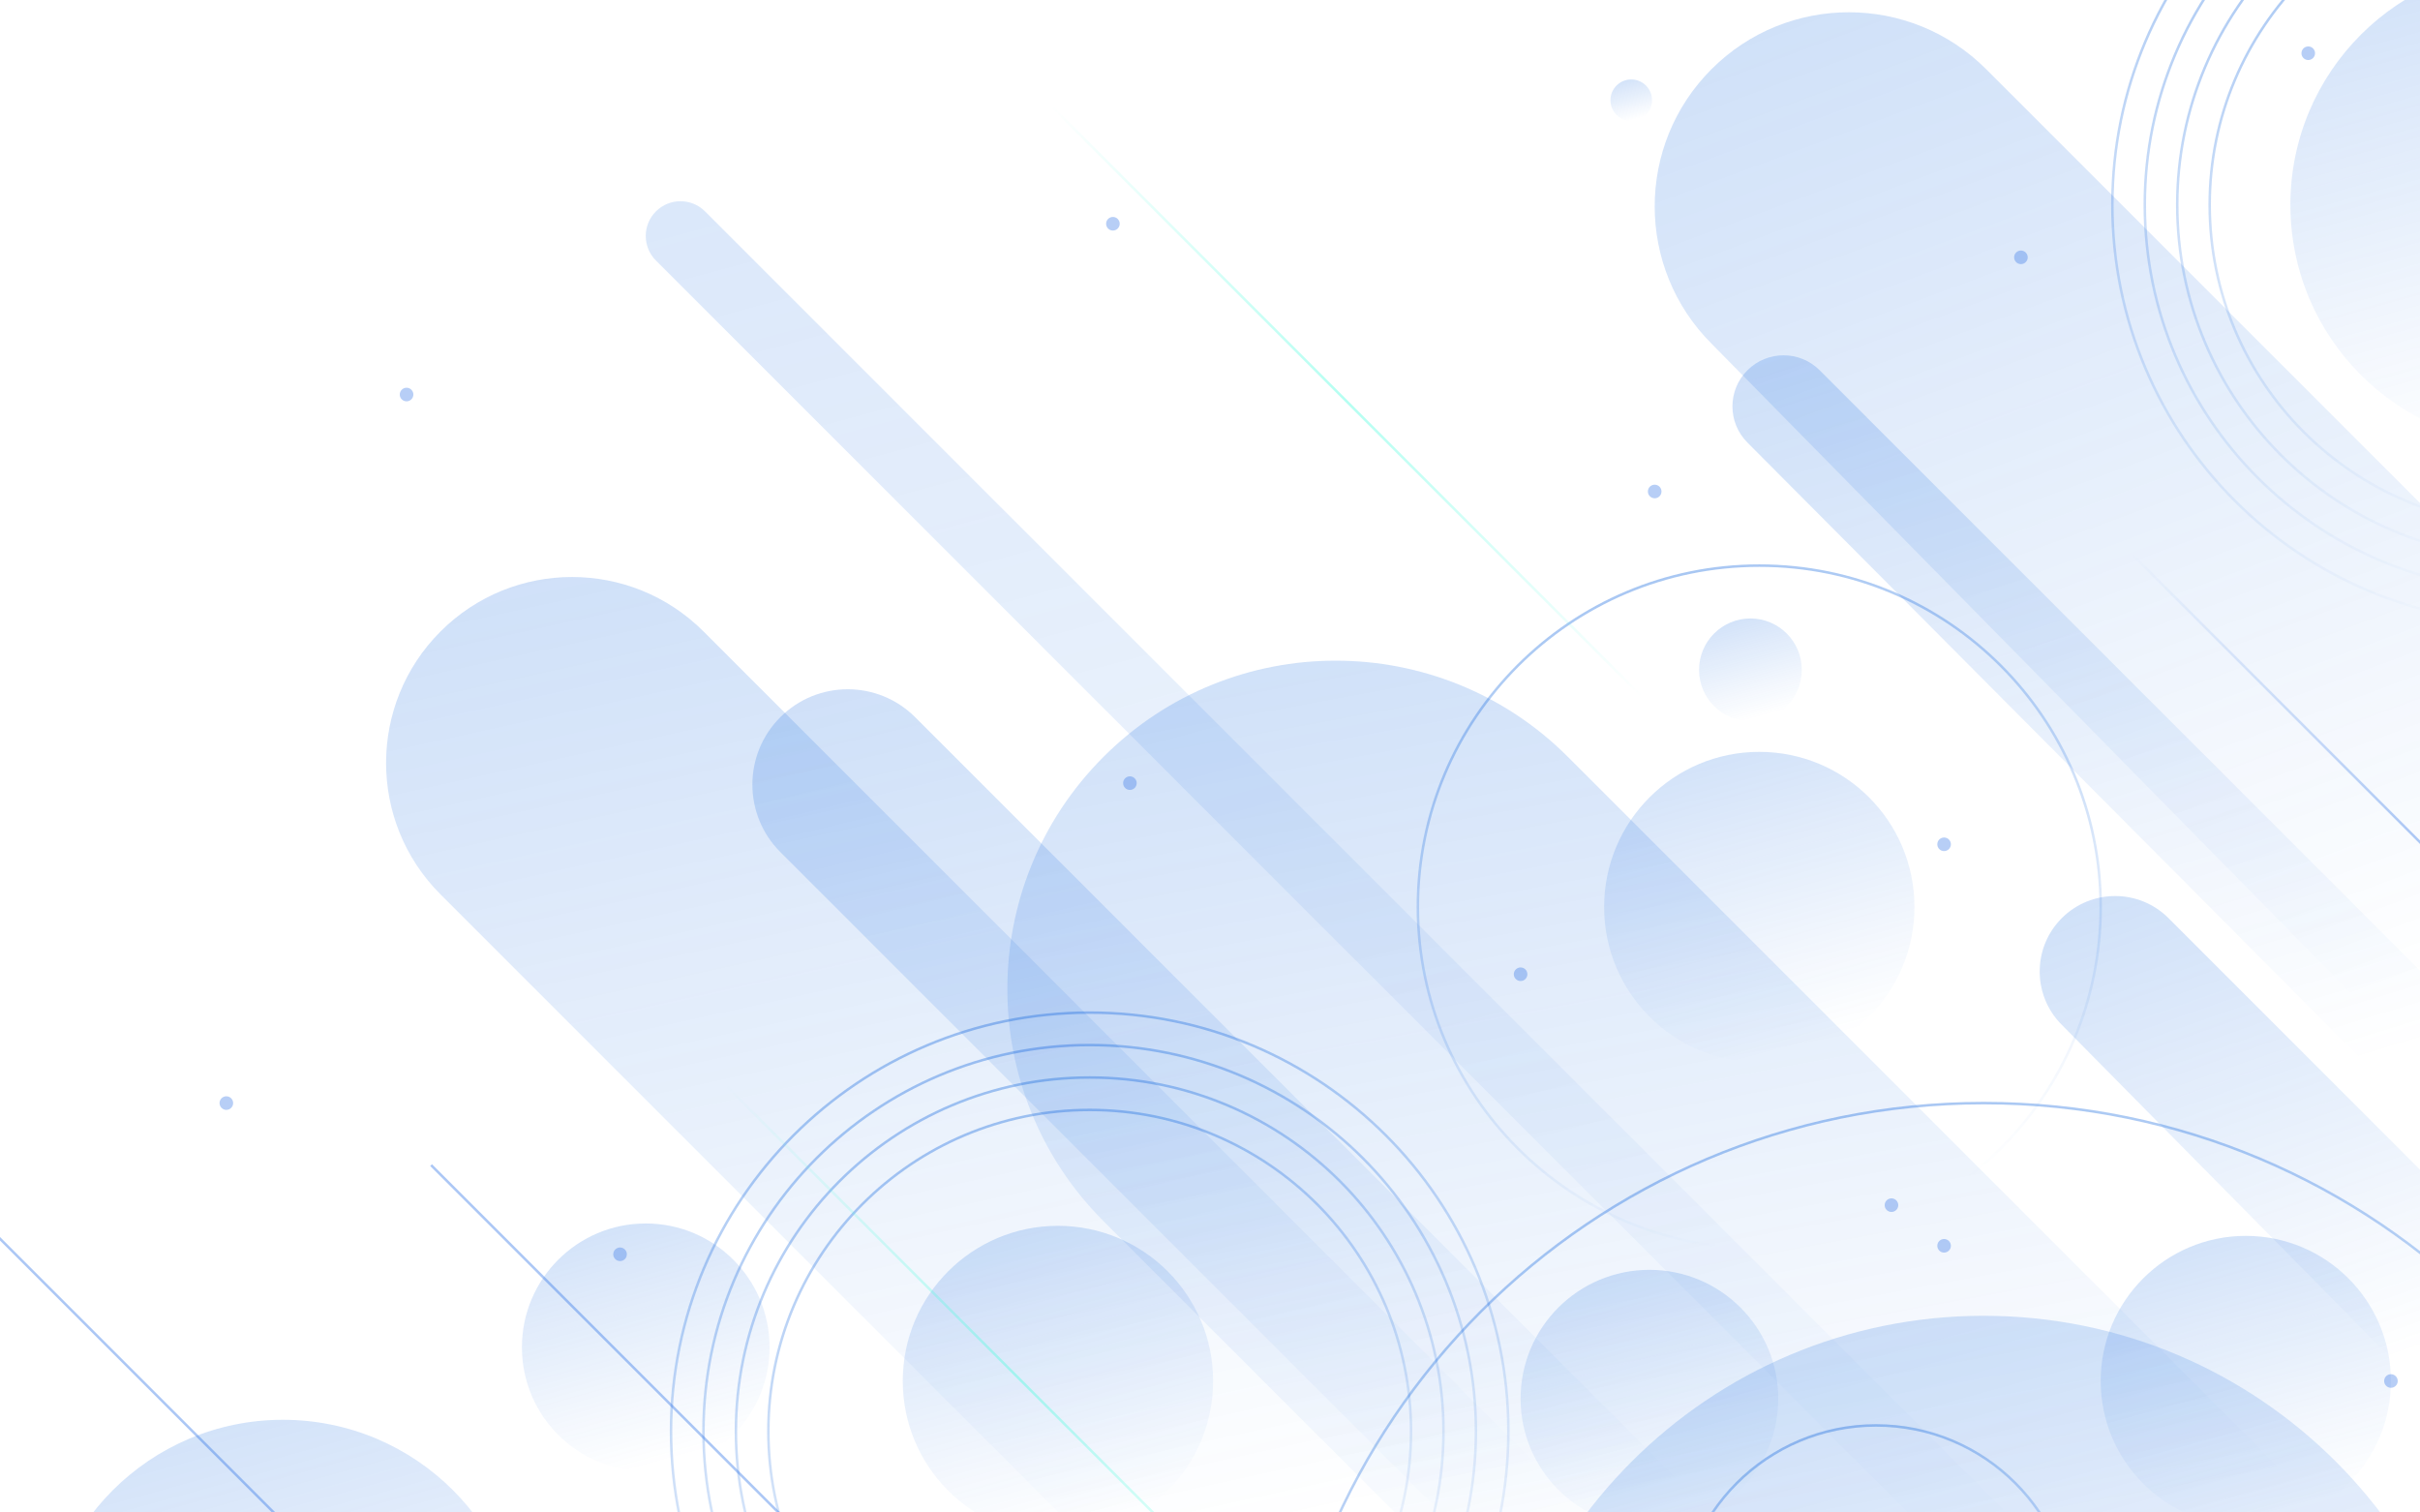 <svg width="1440" height="900" viewBox="0 0 1440 900" fill="none" xmlns="http://www.w3.org/2000/svg">
<path opacity="0.4" d="M1180.41 1502.21C1413.98 1502.21 1603.32 1312.87 1603.32 1079.3C1603.32 845.732 1413.98 656.388 1180.41 656.388C946.844 656.388 757.5 845.732 757.5 1079.3C757.5 1312.87 946.844 1502.21 1180.41 1502.21Z" stroke="url(#paint0_linear)" stroke-width="1.5" stroke-miterlimit="10"/>
<path opacity="0.4" d="M1046.85 742.885C1159.05 742.885 1250 651.928 1250 539.728C1250 427.527 1159.05 336.571 1046.85 336.571C934.647 336.571 843.69 427.527 843.69 539.728C843.69 651.928 934.647 742.885 1046.85 742.885Z" stroke="url(#paint1_linear)" stroke-width="1.5" stroke-miterlimit="10"/>
<path opacity="0.4" d="M1116.33 1082.51C1181.04 1082.51 1233.49 1030.06 1233.49 965.352C1233.49 900.648 1181.04 848.195 1116.33 848.195C1051.63 848.195 999.175 900.648 999.175 965.352C999.175 1030.06 1051.63 1082.51 1116.33 1082.51Z" stroke="url(#paint2_linear)" stroke-width="1.5" stroke-miterlimit="10"/>
<path opacity="0.4" d="M648.418 1100.81C786.009 1100.81 897.548 989.267 897.548 851.676C897.548 714.085 786.009 602.545 648.418 602.545C510.826 602.545 399.287 714.085 399.287 851.676C399.287 989.267 510.826 1100.81 648.418 1100.81Z" stroke="url(#paint3_linear)" stroke-width="1.5" stroke-miterlimit="10"/>
<path opacity="0.4" d="M648.418 1081.5C775.346 1081.5 878.242 978.604 878.242 851.676C878.242 724.748 775.346 621.852 648.418 621.852C521.489 621.852 418.594 724.748 418.594 851.676C418.594 978.604 521.489 1081.5 648.418 1081.5Z" stroke="url(#paint4_linear)" stroke-width="1.5" stroke-miterlimit="10"/>
<path opacity="0.4" d="M648.418 1062.19C764.683 1062.19 858.935 967.941 858.935 851.676C858.935 735.411 764.683 641.159 648.418 641.159C532.152 641.159 437.9 735.411 437.9 851.676C437.9 967.941 532.152 1062.19 648.418 1062.19Z" stroke="url(#paint5_linear)" stroke-width="1.5" stroke-miterlimit="10"/>
<path opacity="0.4" d="M648.418 1042.89C754.021 1042.89 839.63 957.279 839.63 851.676C839.63 746.072 754.021 660.464 648.418 660.464C542.814 660.464 457.205 746.072 457.205 851.676C457.205 957.279 542.814 1042.89 648.418 1042.89Z" stroke="url(#paint6_linear)" stroke-width="1.5" stroke-miterlimit="10"/>
<path opacity="0.4" d="M1506.07 371.02C1643.66 371.02 1755.2 259.48 1755.2 121.889C1755.2 -15.703 1643.66 -127.242 1506.07 -127.242C1368.48 -127.242 1256.94 -15.703 1256.94 121.889C1256.94 259.48 1368.48 371.02 1506.07 371.02Z" stroke="url(#paint7_linear)" stroke-width="1.5" stroke-miterlimit="10"/>
<path opacity="0.4" d="M1506.07 351.713C1632.99 351.713 1735.89 248.817 1735.89 121.889C1735.89 -5.04 1632.99 -107.935 1506.07 -107.935C1379.14 -107.935 1276.24 -5.04 1276.24 121.889C1276.24 248.817 1379.14 351.713 1506.07 351.713Z" stroke="url(#paint8_linear)" stroke-width="1.5" stroke-miterlimit="10"/>
<path opacity="0.4" d="M1506.07 332.406C1622.33 332.406 1716.58 238.154 1716.58 121.889C1716.58 5.623 1622.33 -88.629 1506.07 -88.629C1389.8 -88.629 1295.55 5.623 1295.55 121.889C1295.55 238.154 1389.8 332.406 1506.07 332.406Z" stroke="url(#paint9_linear)" stroke-width="1.5" stroke-miterlimit="10"/>
<path opacity="0.4" d="M1506.07 313.101C1611.67 313.101 1697.28 227.492 1697.28 121.889C1697.28 16.285 1611.67 -69.324 1506.07 -69.324C1400.46 -69.324 1314.85 16.285 1314.85 121.889C1314.85 227.492 1400.46 313.101 1506.07 313.101Z" stroke="url(#paint10_linear)" stroke-width="1.5" stroke-miterlimit="10"/>
<path opacity="0.2" d="M168.332 1131.22C247.413 1131.22 311.521 1067.12 311.521 988.035C311.521 908.953 247.413 844.845 168.332 844.845C89.25 844.845 25.142 908.953 25.142 988.035C25.142 1067.12 89.25 1131.22 168.332 1131.22Z" fill="url(#paint11_linear)"/>
<path opacity="0.2" d="M1336.35 908.107C1384.04 908.107 1422.7 869.447 1422.7 821.757C1422.7 774.068 1384.04 735.408 1336.35 735.408C1288.66 735.408 1250 774.068 1250 821.757C1250 869.447 1288.66 908.107 1336.35 908.107Z" fill="url(#paint12_linear)"/>
<path opacity="0.2" d="M1506.07 265.078C1585.15 265.078 1649.26 200.97 1649.26 121.889C1649.26 42.807 1585.15 -21.301 1506.07 -21.301C1426.98 -21.301 1362.88 42.807 1362.88 121.889C1362.88 200.97 1426.98 265.078 1506.07 265.078Z" fill="url(#paint13_linear)"/>
<path opacity="0.2" d="M1046.85 632.056C1097.84 632.056 1139.18 590.719 1139.18 539.728C1139.18 488.736 1097.84 447.399 1046.85 447.399C995.855 447.399 954.519 488.736 954.519 539.728C954.519 590.719 995.855 632.056 1046.85 632.056Z" fill="url(#paint14_linear)"/>
<path opacity="0.2" d="M629.516 914.086C680.508 914.086 721.845 872.749 721.845 821.757C721.845 770.766 680.508 729.429 629.516 729.429C578.525 729.429 537.188 770.766 537.188 821.757C537.188 872.749 578.525 914.086 629.516 914.086Z" fill="url(#paint15_linear)"/>
<path opacity="0.2" d="M1041.57 429.15C1058.45 429.15 1072.14 415.465 1072.14 398.585C1072.14 381.705 1058.45 368.02 1041.57 368.02C1024.69 368.02 1011.01 381.705 1011.01 398.585C1011.01 415.465 1024.69 429.15 1041.57 429.15Z" fill="url(#paint16_linear)"/>
<path opacity="0.2" d="M981.473 908.929C1023.81 908.929 1058.13 874.609 1058.13 832.274C1058.13 789.938 1023.81 755.619 981.473 755.619C939.137 755.619 904.818 789.938 904.818 832.274C904.818 874.609 939.137 908.929 981.473 908.929Z" fill="url(#paint17_linear)"/>
<path opacity="0.2" d="M384.248 875.391C424.941 875.391 457.929 842.402 457.929 801.709C457.929 761.016 424.941 728.028 384.248 728.028C343.555 728.028 310.567 761.016 310.567 801.709C310.567 842.402 343.555 875.391 384.248 875.391Z" fill="url(#paint18_linear)"/>
<path opacity="0.2" d="M970.661 72.023C977.493 72.023 983.031 66.485 983.031 59.653C983.031 52.822 977.493 47.284 970.661 47.284C963.83 47.284 958.292 52.822 958.292 59.653C958.292 66.485 963.83 72.023 970.661 72.023Z" fill="url(#paint19_linear)"/>
<path opacity="0.2" d="M1180.41 1375.64C1344.08 1375.64 1476.75 1242.97 1476.75 1079.3C1476.75 915.634 1344.08 782.957 1180.41 782.957C1016.75 782.957 884.069 915.634 884.069 1079.3C884.069 1242.97 1016.75 1375.64 1180.41 1375.64Z" fill="url(#paint20_linear)"/>
<path opacity="0.2" d="M1433.59 951L932.946 450.352C856.646 374.052 732.939 374.052 656.639 450.352C580.339 526.652 580.339 650.358 656.639 726.658L880.981 951H1433.59Z" fill="url(#paint21_linear)"/>
<path opacity="0.2" d="M1477.83 337.151L1181.81 41.138C1136.7 -3.975 1063.56 -3.975 1018.44 41.138C973.331 86.251 973.331 159.393 1018.44 204.505L1477.82 671.273V337.151H1477.83Z" fill="url(#paint22_linear)"/>
<path opacity="0.2" d="M1463.59 601.131L1082.79 220.328C1070.91 208.453 1051.66 208.453 1039.78 220.328C1027.91 232.203 1027.91 251.457 1039.78 263.332L1463.59 689.083V601.131H1463.59Z" fill="url(#paint23_linear)"/>
<path opacity="0.2" d="M1459 714.987L1290.35 546.335C1272.81 528.802 1244.39 528.802 1226.85 546.335C1209.32 563.869 1209.32 592.296 1226.85 609.828L1459 844.845V714.987Z" fill="url(#paint24_linear)"/>
<path opacity="0.2" d="M993.872 951L418.623 375.751C375.411 332.54 305.35 332.54 262.138 375.751C218.927 418.963 218.927 489.024 262.138 532.235L680.901 951H993.872Z" fill="url(#paint25_linear)"/>
<path opacity="0.2" d="M1068.79 951L544.548 426.762C522.391 404.605 486.47 404.605 464.316 426.762C442.159 448.918 442.159 484.839 464.316 506.994L908.32 951H1068.79Z" fill="url(#paint26_linear)"/>
<path opacity="0.15" d="M1336.69 1042.96L419.533 125.794C411.46 117.721 398.375 117.721 390.303 125.794C382.23 133.866 382.23 146.951 390.303 155.024L1278.23 1042.96H1336.69V1042.96Z" fill="url(#paint27_linear)"/>
<path opacity="0.35" d="M1156.81 506.441C1159.05 506.441 1160.86 504.63 1160.86 502.396C1160.86 500.162 1159.05 498.351 1156.81 498.351C1154.58 498.351 1152.77 500.162 1152.77 502.396C1152.77 504.63 1154.58 506.441 1156.81 506.441Z" fill="#3174E6"/>
<path opacity="0.35" d="M1125.51 721.17C1127.74 721.17 1129.55 719.359 1129.55 717.125C1129.55 714.891 1127.74 713.08 1125.51 713.08C1123.27 713.08 1121.46 714.891 1121.46 717.125C1121.46 719.359 1123.27 721.17 1125.51 721.17Z" fill="#3174E6"/>
<path opacity="0.35" d="M984.61 296.5C986.844 296.5 988.655 294.689 988.655 292.455C988.655 290.221 986.844 288.41 984.61 288.41C982.376 288.41 980.565 290.221 980.565 292.455C980.565 294.689 982.376 296.5 984.61 296.5Z" fill="#3174E6"/>
<path opacity="0.35" d="M1373.5 35.72C1375.73 35.72 1377.55 33.909 1377.55 31.675C1377.55 29.441 1375.73 27.63 1373.5 27.63C1371.27 27.63 1369.46 29.441 1369.46 31.675C1369.46 33.909 1371.27 35.72 1373.5 35.72Z" fill="#3174E6"/>
<path opacity="0.35" d="M1422.7 825.802C1424.93 825.802 1426.75 823.991 1426.75 821.757C1426.75 819.523 1424.93 817.712 1422.7 817.712C1420.47 817.712 1418.66 819.523 1418.66 821.757C1418.66 823.991 1420.47 825.802 1422.7 825.802Z" fill="#3174E6"/>
<path opacity="0.35" d="M1156.81 745.35C1159.05 745.35 1160.86 743.539 1160.86 741.305C1160.86 739.071 1159.05 737.261 1156.81 737.261C1154.58 737.261 1152.77 739.071 1152.77 741.305C1152.77 743.539 1154.58 745.35 1156.81 745.35Z" fill="#3174E6"/>
<path opacity="0.35" d="M672.338 470.045C674.572 470.045 676.383 468.234 676.383 466C676.383 463.766 674.572 461.955 672.338 461.955C670.104 461.955 668.293 463.766 668.293 466C668.293 468.234 670.104 470.045 672.338 470.045Z" fill="#3174E6"/>
<path opacity="0.35" d="M368.961 750.406C371.195 750.406 373.006 748.595 373.006 746.361C373.006 744.127 371.195 742.316 368.961 742.316C366.727 742.316 364.916 744.127 364.916 746.361C364.916 748.595 366.727 750.406 368.961 750.406Z" fill="#3174E6"/>
<path opacity="0.35" d="M1202.53 157.166C1204.77 157.166 1206.58 155.355 1206.58 153.121C1206.58 150.887 1204.77 149.076 1202.53 149.076C1200.3 149.076 1198.49 150.887 1198.49 153.121C1198.49 155.355 1200.3 157.166 1202.53 157.166Z" fill="#3174E6"/>
<path opacity="0.35" d="M904.818 583.756C907.052 583.756 908.863 581.945 908.863 579.711C908.863 577.477 907.052 575.666 904.818 575.666C902.584 575.666 900.773 577.477 900.773 579.711C900.773 581.945 902.584 583.756 904.818 583.756Z" fill="#3174E6"/>
<path opacity="0.35" d="M662.225 137.186C664.459 137.186 666.27 135.375 666.27 133.141C666.27 130.907 664.459 129.096 662.225 129.096C659.991 129.096 658.18 130.907 658.18 133.141C658.18 135.375 659.991 137.186 662.225 137.186Z" fill="#3174E6"/>
<path opacity="0.35" d="M134.686 660.433C136.92 660.433 138.731 658.622 138.731 656.388C138.731 654.154 136.92 652.343 134.686 652.343C132.452 652.343 130.641 654.154 130.641 656.388C130.641 658.622 132.452 660.433 134.686 660.433Z" fill="#3174E6"/>
<path opacity="0.35" d="M241.922 238.814C244.156 238.814 245.967 237.003 245.967 234.769C245.967 232.535 244.156 230.725 241.922 230.725C239.688 230.725 237.877 232.535 237.877 234.769C237.877 237.003 239.688 238.814 241.922 238.814Z" fill="#3174E6"/>
<path opacity="0.4" d="M553.6 -8.883L1049 486.514" stroke="url(#paint28_radial)" stroke-width="1.5" stroke-miterlimit="10"/>
<path opacity="0.4" d="M256.52 693.303L751.914 1188.7" stroke="#3174E6" stroke-width="1.5" stroke-miterlimit="10"/>
<path opacity="0.4" d="M360.091 574.06L855.487 1069.46" stroke="url(#paint29_radial)" stroke-width="1.5" stroke-miterlimit="10"/>
<path opacity="0.4" d="M-1.731 735.41L493.664 1230.8" stroke="#3174E6" stroke-width="1.5" stroke-miterlimit="10"/>
<path opacity="0.4" d="M1196.49 257.652L1691.89 753.046" stroke="url(#paint30_radial)" stroke-width="1.5" stroke-miterlimit="10"/>
<defs>
<linearGradient id="paint0_linear" x1="1048.07" y1="580.469" x2="1324.2" y2="1579.37" gradientUnits="userSpaceOnUse">
<stop stop-color="#0D63DD"/>
<stop offset="0.101" stop-color="#0D63DD" stop-opacity="0.887"/>
<stop offset="0.878" stop-color="#0D63DD" stop-opacity="0"/>
</linearGradient>
<linearGradient id="paint1_linear" x1="983.272" y1="300.101" x2="1115.92" y2="779.95" gradientUnits="userSpaceOnUse">
<stop stop-color="#0D63DD"/>
<stop offset="0.101" stop-color="#0D63DD" stop-opacity="0.887"/>
<stop offset="0.878" stop-color="#0D63DD" stop-opacity="0"/>
</linearGradient>
<linearGradient id="paint2_linear" x1="1079.67" y1="827.164" x2="1156.16" y2="1103.88" gradientUnits="userSpaceOnUse">
<stop stop-color="#0D63DD"/>
<stop offset="0.101" stop-color="#0D63DD" stop-opacity="0.887"/>
<stop offset="0.878" stop-color="#0D63DD" stop-opacity="0"/>
</linearGradient>
<linearGradient id="paint3_linear" x1="570.456" y1="557.822" x2="733.119" y2="1146.26" gradientUnits="userSpaceOnUse">
<stop stop-color="#0D63DD"/>
<stop offset="0.101" stop-color="#0D63DD" stop-opacity="0.887"/>
<stop offset="0.878" stop-color="#0D63DD" stop-opacity="0"/>
</linearGradient>
<linearGradient id="paint4_linear" x1="576.497" y1="580.595" x2="726.555" y2="1123.43" gradientUnits="userSpaceOnUse">
<stop stop-color="#0D63DD"/>
<stop offset="0.101" stop-color="#0D63DD" stop-opacity="0.887"/>
<stop offset="0.878" stop-color="#0D63DD" stop-opacity="0"/>
</linearGradient>
<linearGradient id="paint5_linear" x1="582.539" y1="603.368" x2="719.991" y2="1100.6" gradientUnits="userSpaceOnUse">
<stop stop-color="#0D63DD"/>
<stop offset="0.101" stop-color="#0D63DD" stop-opacity="0.887"/>
<stop offset="0.878" stop-color="#0D63DD" stop-opacity="0"/>
</linearGradient>
<linearGradient id="paint6_linear" x1="588.58" y1="626.138" x2="713.427" y2="1077.77" gradientUnits="userSpaceOnUse">
<stop stop-color="#0D63DD"/>
<stop offset="0.101" stop-color="#0D63DD" stop-opacity="0.887"/>
<stop offset="0.878" stop-color="#0D63DD" stop-opacity="0"/>
</linearGradient>
<linearGradient id="paint7_linear" x1="1428.1" y1="-171.965" x2="1590.77" y2="416.473" gradientUnits="userSpaceOnUse">
<stop stop-color="#0D63DD"/>
<stop offset="0.101" stop-color="#0D63DD" stop-opacity="0.887"/>
<stop offset="0.878" stop-color="#0D63DD" stop-opacity="0"/>
</linearGradient>
<linearGradient id="paint8_linear" x1="1434.15" y1="-149.192" x2="1584.2" y2="393.643" gradientUnits="userSpaceOnUse">
<stop stop-color="#0D63DD"/>
<stop offset="0.101" stop-color="#0D63DD" stop-opacity="0.887"/>
<stop offset="0.878" stop-color="#0D63DD" stop-opacity="0"/>
</linearGradient>
<linearGradient id="paint9_linear" x1="1440.19" y1="-126.419" x2="1577.64" y2="370.814" gradientUnits="userSpaceOnUse">
<stop stop-color="#0D63DD"/>
<stop offset="0.101" stop-color="#0D63DD" stop-opacity="0.887"/>
<stop offset="0.878" stop-color="#0D63DD" stop-opacity="0"/>
</linearGradient>
<linearGradient id="paint10_linear" x1="1446.23" y1="-103.649" x2="1571.08" y2="347.987" gradientUnits="userSpaceOnUse">
<stop stop-color="#0D63DD"/>
<stop offset="0.101" stop-color="#0D63DD" stop-opacity="0.887"/>
<stop offset="0.878" stop-color="#0D63DD" stop-opacity="0"/>
</linearGradient>
<linearGradient id="paint11_linear" x1="123.523" y1="819.141" x2="217.014" y2="1157.35" gradientUnits="userSpaceOnUse">
<stop stop-color="#0D63DD"/>
<stop offset="0.101" stop-color="#0D63DD" stop-opacity="0.887"/>
<stop offset="0.878" stop-color="#0D63DD" stop-opacity="0"/>
</linearGradient>
<linearGradient id="paint12_linear" x1="1309.33" y1="719.907" x2="1365.71" y2="923.861" gradientUnits="userSpaceOnUse">
<stop stop-color="#0D63DD"/>
<stop offset="0.101" stop-color="#0D63DD" stop-opacity="0.887"/>
<stop offset="0.878" stop-color="#0D63DD" stop-opacity="0"/>
</linearGradient>
<linearGradient id="paint13_linear" x1="1461.26" y1="-47.005" x2="1554.75" y2="291.203" gradientUnits="userSpaceOnUse">
<stop stop-color="#0D63DD"/>
<stop offset="0.101" stop-color="#0D63DD" stop-opacity="0.887"/>
<stop offset="0.878" stop-color="#0D63DD" stop-opacity="0"/>
</linearGradient>
<linearGradient id="paint14_linear" x1="1017.95" y1="430.825" x2="1078.24" y2="648.901" gradientUnits="userSpaceOnUse">
<stop stop-color="#0D63DD"/>
<stop offset="0.101" stop-color="#0D63DD" stop-opacity="0.887"/>
<stop offset="0.878" stop-color="#0D63DD" stop-opacity="0"/>
</linearGradient>
<linearGradient id="paint15_linear" x1="600.623" y1="712.854" x2="660.907" y2="930.931" gradientUnits="userSpaceOnUse">
<stop stop-color="#0D63DD"/>
<stop offset="0.101" stop-color="#0D63DD" stop-opacity="0.887"/>
<stop offset="0.878" stop-color="#0D63DD" stop-opacity="0"/>
</linearGradient>
<linearGradient id="paint16_linear" x1="1032.01" y1="362.533" x2="1051.96" y2="434.726" gradientUnits="userSpaceOnUse">
<stop stop-color="#0D63DD"/>
<stop offset="0.101" stop-color="#0D63DD" stop-opacity="0.887"/>
<stop offset="0.878" stop-color="#0D63DD" stop-opacity="0"/>
</linearGradient>
<linearGradient id="paint17_linear" x1="957.485" y1="741.858" x2="1007.53" y2="922.915" gradientUnits="userSpaceOnUse">
<stop stop-color="#0D63DD"/>
<stop offset="0.101" stop-color="#0D63DD" stop-opacity="0.887"/>
<stop offset="0.878" stop-color="#0D63DD" stop-opacity="0"/>
</linearGradient>
<linearGradient id="paint18_linear" x1="361.19" y1="714.801" x2="409.299" y2="888.833" gradientUnits="userSpaceOnUse">
<stop stop-color="#0D63DD"/>
<stop offset="0.101" stop-color="#0D63DD" stop-opacity="0.887"/>
<stop offset="0.878" stop-color="#0D63DD" stop-opacity="0"/>
</linearGradient>
<linearGradient id="paint19_linear" x1="966.791" y1="45.063" x2="974.867" y2="74.28" gradientUnits="userSpaceOnUse">
<stop stop-color="#0D63DD"/>
<stop offset="0.101" stop-color="#0D63DD" stop-opacity="0.887"/>
<stop offset="0.878" stop-color="#0D63DD" stop-opacity="0"/>
</linearGradient>
<linearGradient id="paint20_linear" x1="1087.68" y1="729.759" x2="1281.16" y2="1429.71" gradientUnits="userSpaceOnUse">
<stop stop-color="#0D63DD"/>
<stop offset="0.101" stop-color="#0D63DD" stop-opacity="0.887"/>
<stop offset="0.878" stop-color="#0D63DD" stop-opacity="0"/>
</linearGradient>
<linearGradient id="paint21_linear" x1="885.982" y1="343.054" x2="1012.76" y2="1028.8" gradientUnits="userSpaceOnUse">
<stop stop-color="#0D63DD"/>
<stop offset="0.101" stop-color="#0D63DD" stop-opacity="0.887"/>
<stop offset="0.878" stop-color="#0D63DD" stop-opacity="0"/>
</linearGradient>
<linearGradient id="paint22_linear" x1="1154.04" y1="-52.293" x2="1429.94" y2="689.093" gradientUnits="userSpaceOnUse">
<stop stop-color="#0D63DD"/>
<stop offset="0.101" stop-color="#0D63DD" stop-opacity="0.887"/>
<stop offset="0.878" stop-color="#0D63DD" stop-opacity="0"/>
</linearGradient>
<linearGradient id="paint23_linear" x1="1179.53" y1="168.549" x2="1349.03" y2="724.038" gradientUnits="userSpaceOnUse">
<stop stop-color="#0D63DD"/>
<stop offset="0.101" stop-color="#0D63DD" stop-opacity="0.887"/>
<stop offset="0.878" stop-color="#0D63DD" stop-opacity="0"/>
</linearGradient>
<linearGradient id="paint24_linear" x1="1297.97" y1="505.211" x2="1421.84" y2="857.896" gradientUnits="userSpaceOnUse">
<stop stop-color="#0D63DD"/>
<stop offset="0.101" stop-color="#0D63DD" stop-opacity="0.887"/>
<stop offset="0.878" stop-color="#0D63DD" stop-opacity="0"/>
</linearGradient>
<linearGradient id="paint25_linear" x1="492.237" y1="288.801" x2="654.217" y2="1025.66" gradientUnits="userSpaceOnUse">
<stop stop-color="#0D63DD"/>
<stop offset="0.101" stop-color="#0D63DD" stop-opacity="0.887"/>
<stop offset="0.878" stop-color="#0D63DD" stop-opacity="0"/>
</linearGradient>
<linearGradient id="paint26_linear" x1="661.062" y1="361.598" x2="817.505" y2="1011.49" gradientUnits="userSpaceOnUse">
<stop stop-color="#0D63DD"/>
<stop offset="0.101" stop-color="#0D63DD" stop-opacity="0.887"/>
<stop offset="0.878" stop-color="#0D63DD" stop-opacity="0"/>
</linearGradient>
<linearGradient id="paint27_linear" x1="711.444" y1="36.874" x2="1004.85" y2="1131.87" gradientUnits="userSpaceOnUse">
<stop stop-color="#0D63DD"/>
<stop offset="0.101" stop-color="#0D63DD" stop-opacity="0.887"/>
<stop offset="0.878" stop-color="#0D63DD" stop-opacity="0"/>
</linearGradient>
<radialGradient id="paint28_radial" cx="0" cy="0" r="1" gradientUnits="userSpaceOnUse" gradientTransform="translate(801.299 238.815) scale(248.727)">
<stop stop-color="#44FFDD"/>
<stop offset="1" stop-color="#44FFDD" stop-opacity="0"/>
</radialGradient>
<radialGradient id="paint29_radial" cx="0" cy="0" r="1" gradientUnits="userSpaceOnUse" gradientTransform="translate(607.79 821.758) scale(248.727)">
<stop stop-color="#44FFDD"/>
<stop offset="1" stop-color="#44FFDD" stop-opacity="0"/>
</radialGradient>
<radialGradient id="paint30_radial" cx="0" cy="0" r="1" gradientUnits="userSpaceOnUse" gradientTransform="translate(1444.19 505.349) scale(248.727)">
<stop stop-color="#3174E6"/>
<stop offset="1" stop-color="#3174E6" stop-opacity="0"/>
</radialGradient>
</defs>
</svg>
